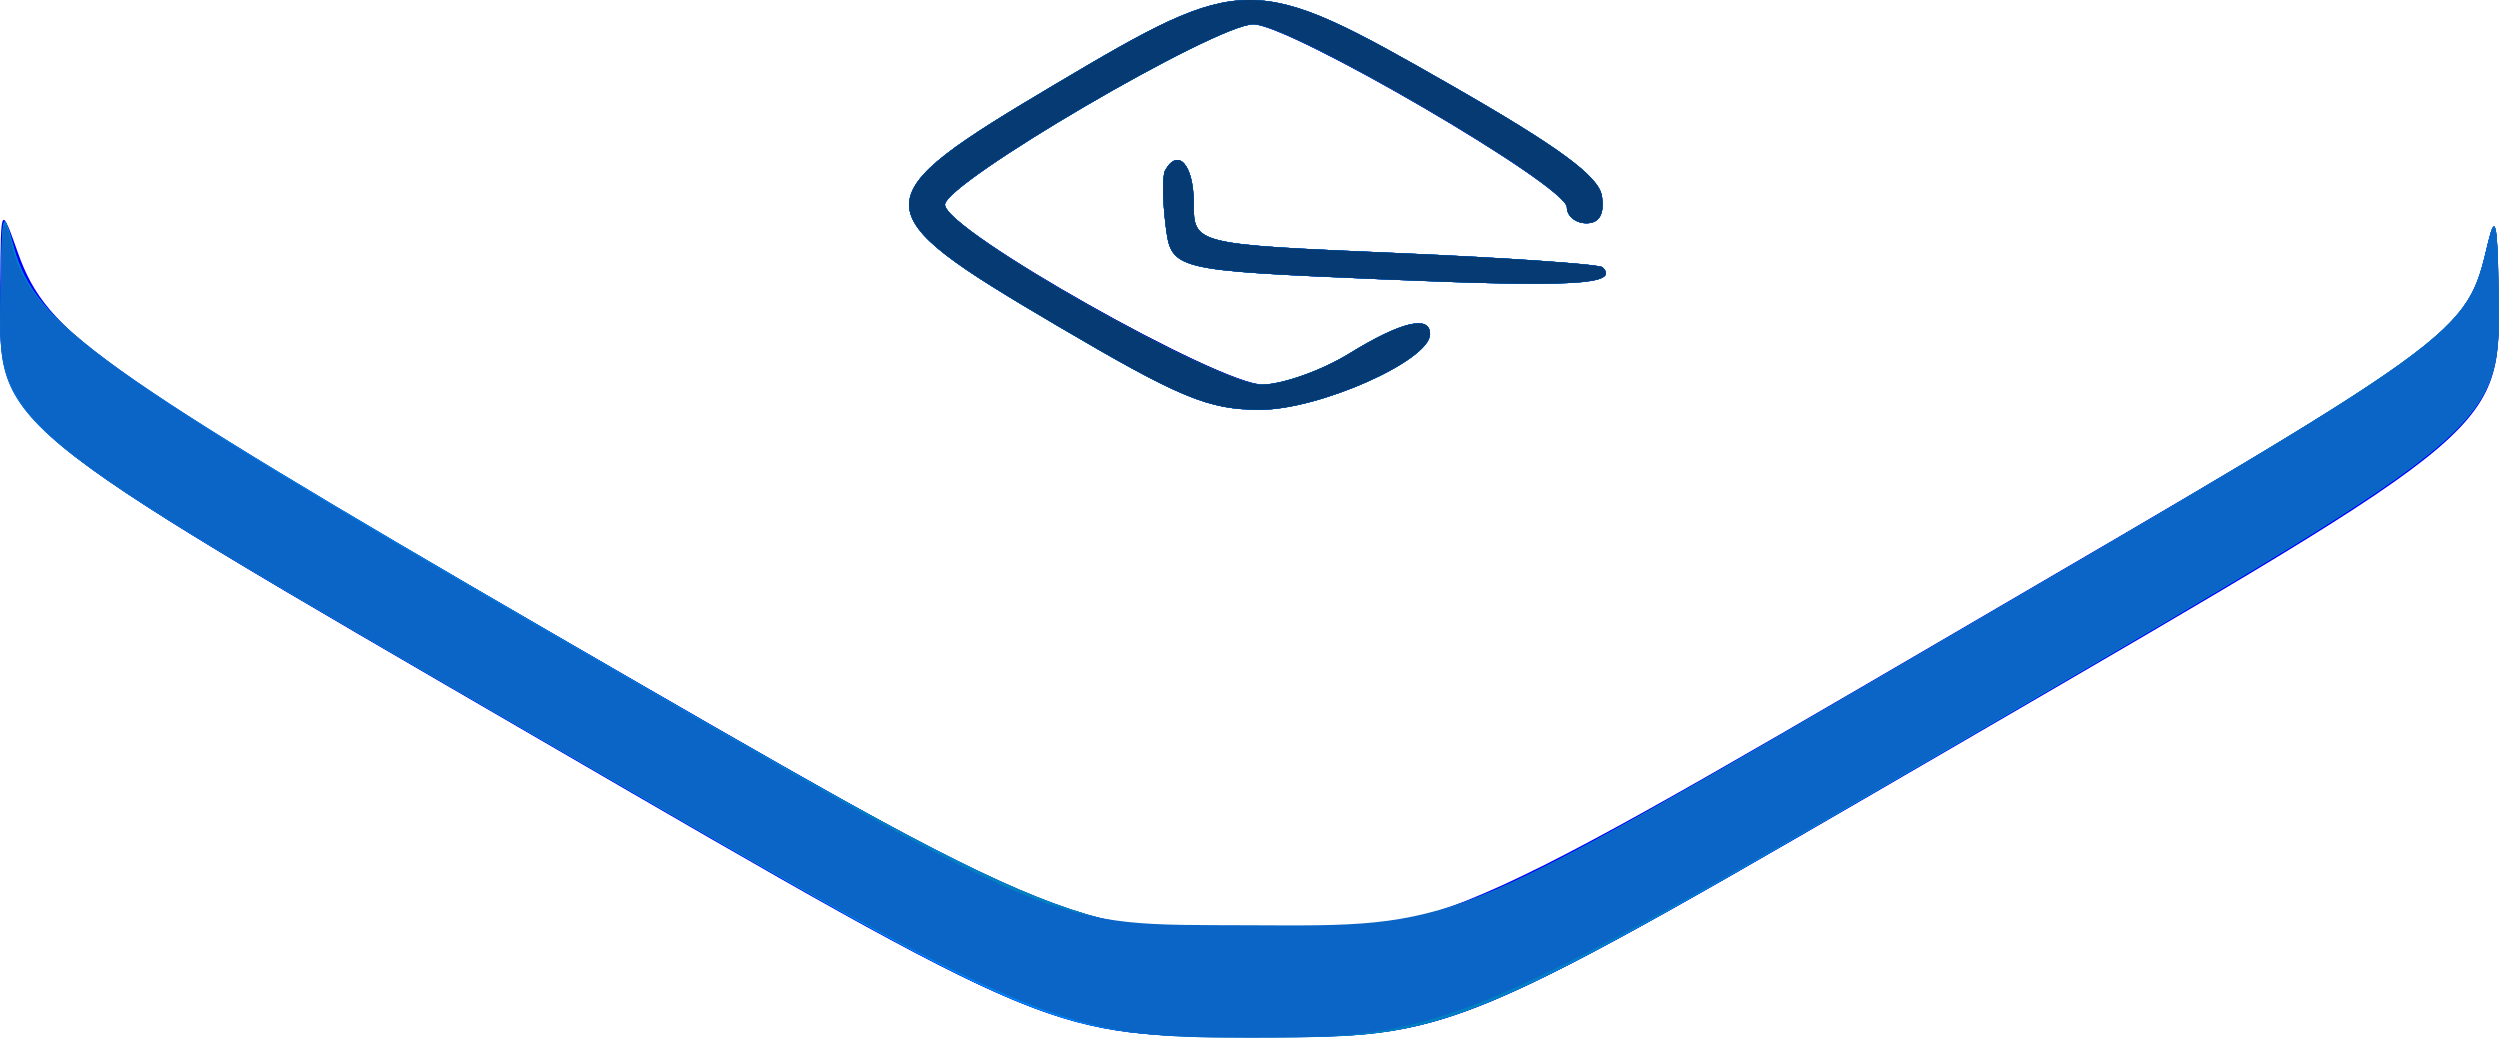 <svg width="201" height="84" viewBox="0 0 201 84" fill="none" xmlns="http://www.w3.org/2000/svg">
<path fill-rule="evenodd" clip-rule="evenodd" d="M84.909 6.734C69.139 16.088 69.141 16.856 84.976 26.174C94.873 31.997 97.148 32.942 101.298 32.946C106.071 32.952 114.976 28.987 114.976 26.857C114.976 25.301 112.629 25.868 108.476 28.426C106.276 29.781 103.161 30.904 101.554 30.921C98.071 30.958 75.976 18.472 75.976 16.466C75.976 14.711 97.745 1.952 100.739 1.952C103.686 1.952 125.976 14.952 125.976 16.672C125.976 17.376 126.682 17.952 127.546 17.952C128.588 17.952 129.008 17.222 128.796 15.778C128.56 14.176 125.337 11.809 116.544 6.778C100.762 -2.251 100.056 -2.252 84.909 6.734ZM93.674 13.702C93.444 14.114 93.461 16.09 93.712 18.092C94.169 21.731 94.169 21.731 111.123 22.458C126.403 23.114 130.261 22.903 128.849 21.491C128.596 21.238 121.096 20.719 112.182 20.338C95.976 19.645 95.976 19.645 95.976 16.299C95.976 13.255 94.718 11.836 93.674 13.702ZM0.02 22.752C-0.062 34.57 -1.396 33.441 43.476 59.508C84.584 83.387 84.484 83.346 100.976 83.375C117.002 83.404 116.649 83.551 158.07 59.472C201.924 33.977 201.049 34.724 200.87 22.952C200.795 18.009 200.598 17.175 200.047 19.473C198.232 27.038 199.221 26.315 157.133 50.884C114.708 75.649 114.778 75.621 97.32 74.721C84.437 74.057 84.54 74.103 43.976 50.661C7.993 29.867 3.772 26.859 1.463 20.378C0.064 16.452 0.064 16.452 0.02 22.752Z" fill="#0000FF"/>
<path fill-rule="evenodd" clip-rule="evenodd" d="M84.909 6.734C69.139 16.088 69.141 16.856 84.976 26.174C94.873 31.997 97.148 32.942 101.298 32.946C106.071 32.952 114.976 28.987 114.976 26.857C114.976 25.301 112.629 25.868 108.476 28.426C106.276 29.781 103.161 30.904 101.554 30.921C98.071 30.958 75.976 18.472 75.976 16.466C75.976 14.711 97.745 1.952 100.739 1.952C103.686 1.952 125.976 14.952 125.976 16.672C125.976 17.376 126.682 17.952 127.546 17.952C128.588 17.952 129.008 17.222 128.796 15.778C128.56 14.176 125.337 11.809 116.544 6.778C100.762 -2.251 100.056 -2.252 84.909 6.734ZM93.674 13.702C93.444 14.114 93.461 16.09 93.712 18.092C94.169 21.731 94.169 21.731 111.123 22.458C126.403 23.114 130.261 22.903 128.849 21.491C128.596 21.238 121.096 20.719 112.182 20.338C95.976 19.645 95.976 19.645 95.976 16.299C95.976 13.255 94.718 11.836 93.674 13.702ZM0.07 22.952C-0.086 34.677 -1.998 33.102 46.476 61.186C84.919 83.458 84.578 83.32 100.976 83.364C117.093 83.407 116.73 83.561 159.65 58.476C201.842 33.816 201.064 34.491 200.874 22.752C200.795 17.89 200.606 17.142 200.047 19.473C198.243 26.993 198.714 26.652 154.476 52.496C117.817 73.912 117.135 74.214 104.024 74.754C87.061 75.453 85.766 74.935 44.457 50.941C7.768 29.63 2.886 26.138 1.143 19.952C0.226 16.701 0.15 16.914 0.07 22.952Z" fill="#000080"/>
<path fill-rule="evenodd" clip-rule="evenodd" d="M84.909 6.734C69.139 16.088 69.141 16.856 84.976 26.174C94.873 31.997 97.148 32.942 101.298 32.946C106.071 32.952 114.976 28.987 114.976 26.857C114.976 25.301 112.629 25.868 108.476 28.426C106.276 29.781 103.111 30.904 101.444 30.921C97.881 30.957 75.976 18.513 75.976 16.452C75.976 14.689 97.775 1.952 100.793 1.952C103.785 1.952 125.976 14.913 125.976 16.661C125.976 17.371 126.682 17.952 127.546 17.952C128.588 17.952 129.008 17.222 128.796 15.778C128.56 14.176 125.337 11.809 116.544 6.778C100.762 -2.251 100.056 -2.252 84.909 6.734ZM93.674 13.702C93.444 14.114 93.461 16.09 93.712 18.092C94.169 21.731 94.169 21.731 111.123 22.458C126.403 23.114 130.261 22.903 128.849 21.491C128.596 21.238 121.096 20.719 112.182 20.338C95.976 19.645 95.976 19.645 95.976 16.299C95.976 13.255 94.718 11.836 93.674 13.702ZM0.07 22.952C-0.086 34.677 -1.998 33.102 46.476 61.186C84.919 83.458 84.578 83.32 100.976 83.364C117.093 83.407 116.73 83.561 159.65 58.476C201.842 33.816 201.064 34.491 200.874 22.752C200.795 17.89 200.606 17.142 200.047 19.473C198.243 26.993 198.714 26.652 154.476 52.496C117.817 73.912 117.135 74.214 104.024 74.754C87.061 75.453 85.766 74.935 44.457 50.941C7.768 29.63 2.886 26.138 1.143 19.952C0.226 16.701 0.15 16.914 0.07 22.952Z" fill="#0080FF"/>
<path fill-rule="evenodd" clip-rule="evenodd" d="M84.909 6.734C69.139 16.088 69.141 16.856 84.976 26.174C94.873 31.997 97.148 32.942 101.298 32.946C106.071 32.952 114.976 28.987 114.976 26.857C114.976 25.301 112.629 25.868 108.476 28.426C106.276 29.781 103.111 30.904 101.444 30.921C97.881 30.957 75.976 18.513 75.976 16.452C75.976 14.689 97.775 1.952 100.793 1.952C103.785 1.952 125.976 14.913 125.976 16.661C125.976 17.371 126.682 17.952 127.546 17.952C128.588 17.952 129.008 17.222 128.796 15.778C128.56 14.176 125.337 11.809 116.544 6.778C100.762 -2.251 100.056 -2.252 84.909 6.734ZM93.674 13.702C93.444 14.114 93.461 16.09 93.712 18.092C94.169 21.731 94.169 21.731 111.123 22.458C126.403 23.114 130.261 22.903 128.849 21.491C128.596 21.238 121.096 20.719 112.182 20.338C95.976 19.645 95.976 19.645 95.976 16.299C95.976 13.255 94.718 11.836 93.674 13.702ZM0.079 22.752C-0.114 34.551 -1.565 33.33 43.976 59.698C84.557 83.194 85.216 83.465 101.476 83.414C117.006 83.365 116.801 83.453 159.488 58.542C201.855 33.816 201.065 34.5 200.874 22.752C200.795 17.89 200.606 17.142 200.047 19.473C198.23 27.047 198.847 26.603 152.476 53.656C117.415 74.11 117.432 74.102 103.964 74.713C87.143 75.475 85.741 74.919 44.976 51.307C8.158 29.981 2.766 26.138 1.146 20.064C0.236 16.651 0.177 16.799 0.079 22.752Z" fill="#0080BF"/>
<path fill-rule="evenodd" clip-rule="evenodd" d="M84.909 6.734C69.139 16.088 69.141 16.856 84.976 26.174C94.873 31.997 97.148 32.942 101.298 32.946C106.071 32.952 114.976 28.987 114.976 26.857C114.976 25.301 112.629 25.868 108.476 28.426C106.276 29.781 103.111 30.904 101.444 30.921C97.881 30.957 75.976 18.513 75.976 16.452C75.976 14.689 97.775 1.952 100.793 1.952C103.785 1.952 125.976 14.913 125.976 16.661C125.976 17.371 126.682 17.952 127.546 17.952C128.588 17.952 129.008 17.222 128.796 15.778C128.56 14.176 125.337 11.809 116.544 6.778C100.762 -2.251 100.056 -2.252 84.909 6.734ZM93.674 13.702C93.444 14.114 93.461 16.09 93.712 18.092C94.169 21.731 94.169 21.731 111.123 22.458C126.403 23.114 130.261 22.903 128.849 21.491C128.596 21.238 121.096 20.719 112.182 20.338C95.976 19.645 95.976 19.645 95.976 16.299C95.976 13.255 94.718 11.836 93.674 13.702ZM0.078 22.752C-0.113 34.538 -1.639 33.254 43.976 59.682C83.93 82.83 85.305 83.408 100.476 83.434C116.115 83.46 117.976 82.681 158.008 59.365C202.024 33.727 201.065 34.546 200.874 22.752C200.795 17.89 200.606 17.142 200.047 19.473C198.228 27.058 198.641 26.76 152.464 53.687C116.267 74.795 117.085 74.469 100.476 74.391C83.928 74.314 86.321 75.313 44.193 50.895C8.643 30.29 2.385 25.793 0.98 19.839C0.292 16.923 0.166 17.328 0.078 22.752Z" fill="#0B65C6"/>
<path fill-rule="evenodd" clip-rule="evenodd" d="M84.909 6.734C69.139 16.088 69.141 16.856 84.976 26.174C94.873 31.997 97.148 32.942 101.298 32.946C106.071 32.952 114.976 28.987 114.976 26.857C114.976 25.301 112.629 25.868 108.476 28.426C106.276 29.781 103.111 30.904 101.444 30.921C97.881 30.957 75.976 18.513 75.976 16.452C75.976 14.689 97.775 1.952 100.793 1.952C103.785 1.952 125.976 14.913 125.976 16.661C125.976 17.371 126.682 17.952 127.546 17.952C128.588 17.952 129.008 17.222 128.796 15.778C128.56 14.176 125.337 11.809 116.544 6.778C100.762 -2.251 100.056 -2.252 84.909 6.734ZM93.674 13.702C93.444 14.114 93.461 16.09 93.712 18.092C94.169 21.731 94.169 21.731 111.123 22.458C126.403 23.114 130.261 22.903 128.849 21.491C128.596 21.238 121.096 20.719 112.182 20.338C95.976 19.645 95.976 19.645 95.976 16.299C95.976 13.255 94.718 11.836 93.674 13.702Z" fill="#063A72"/>
</svg>
